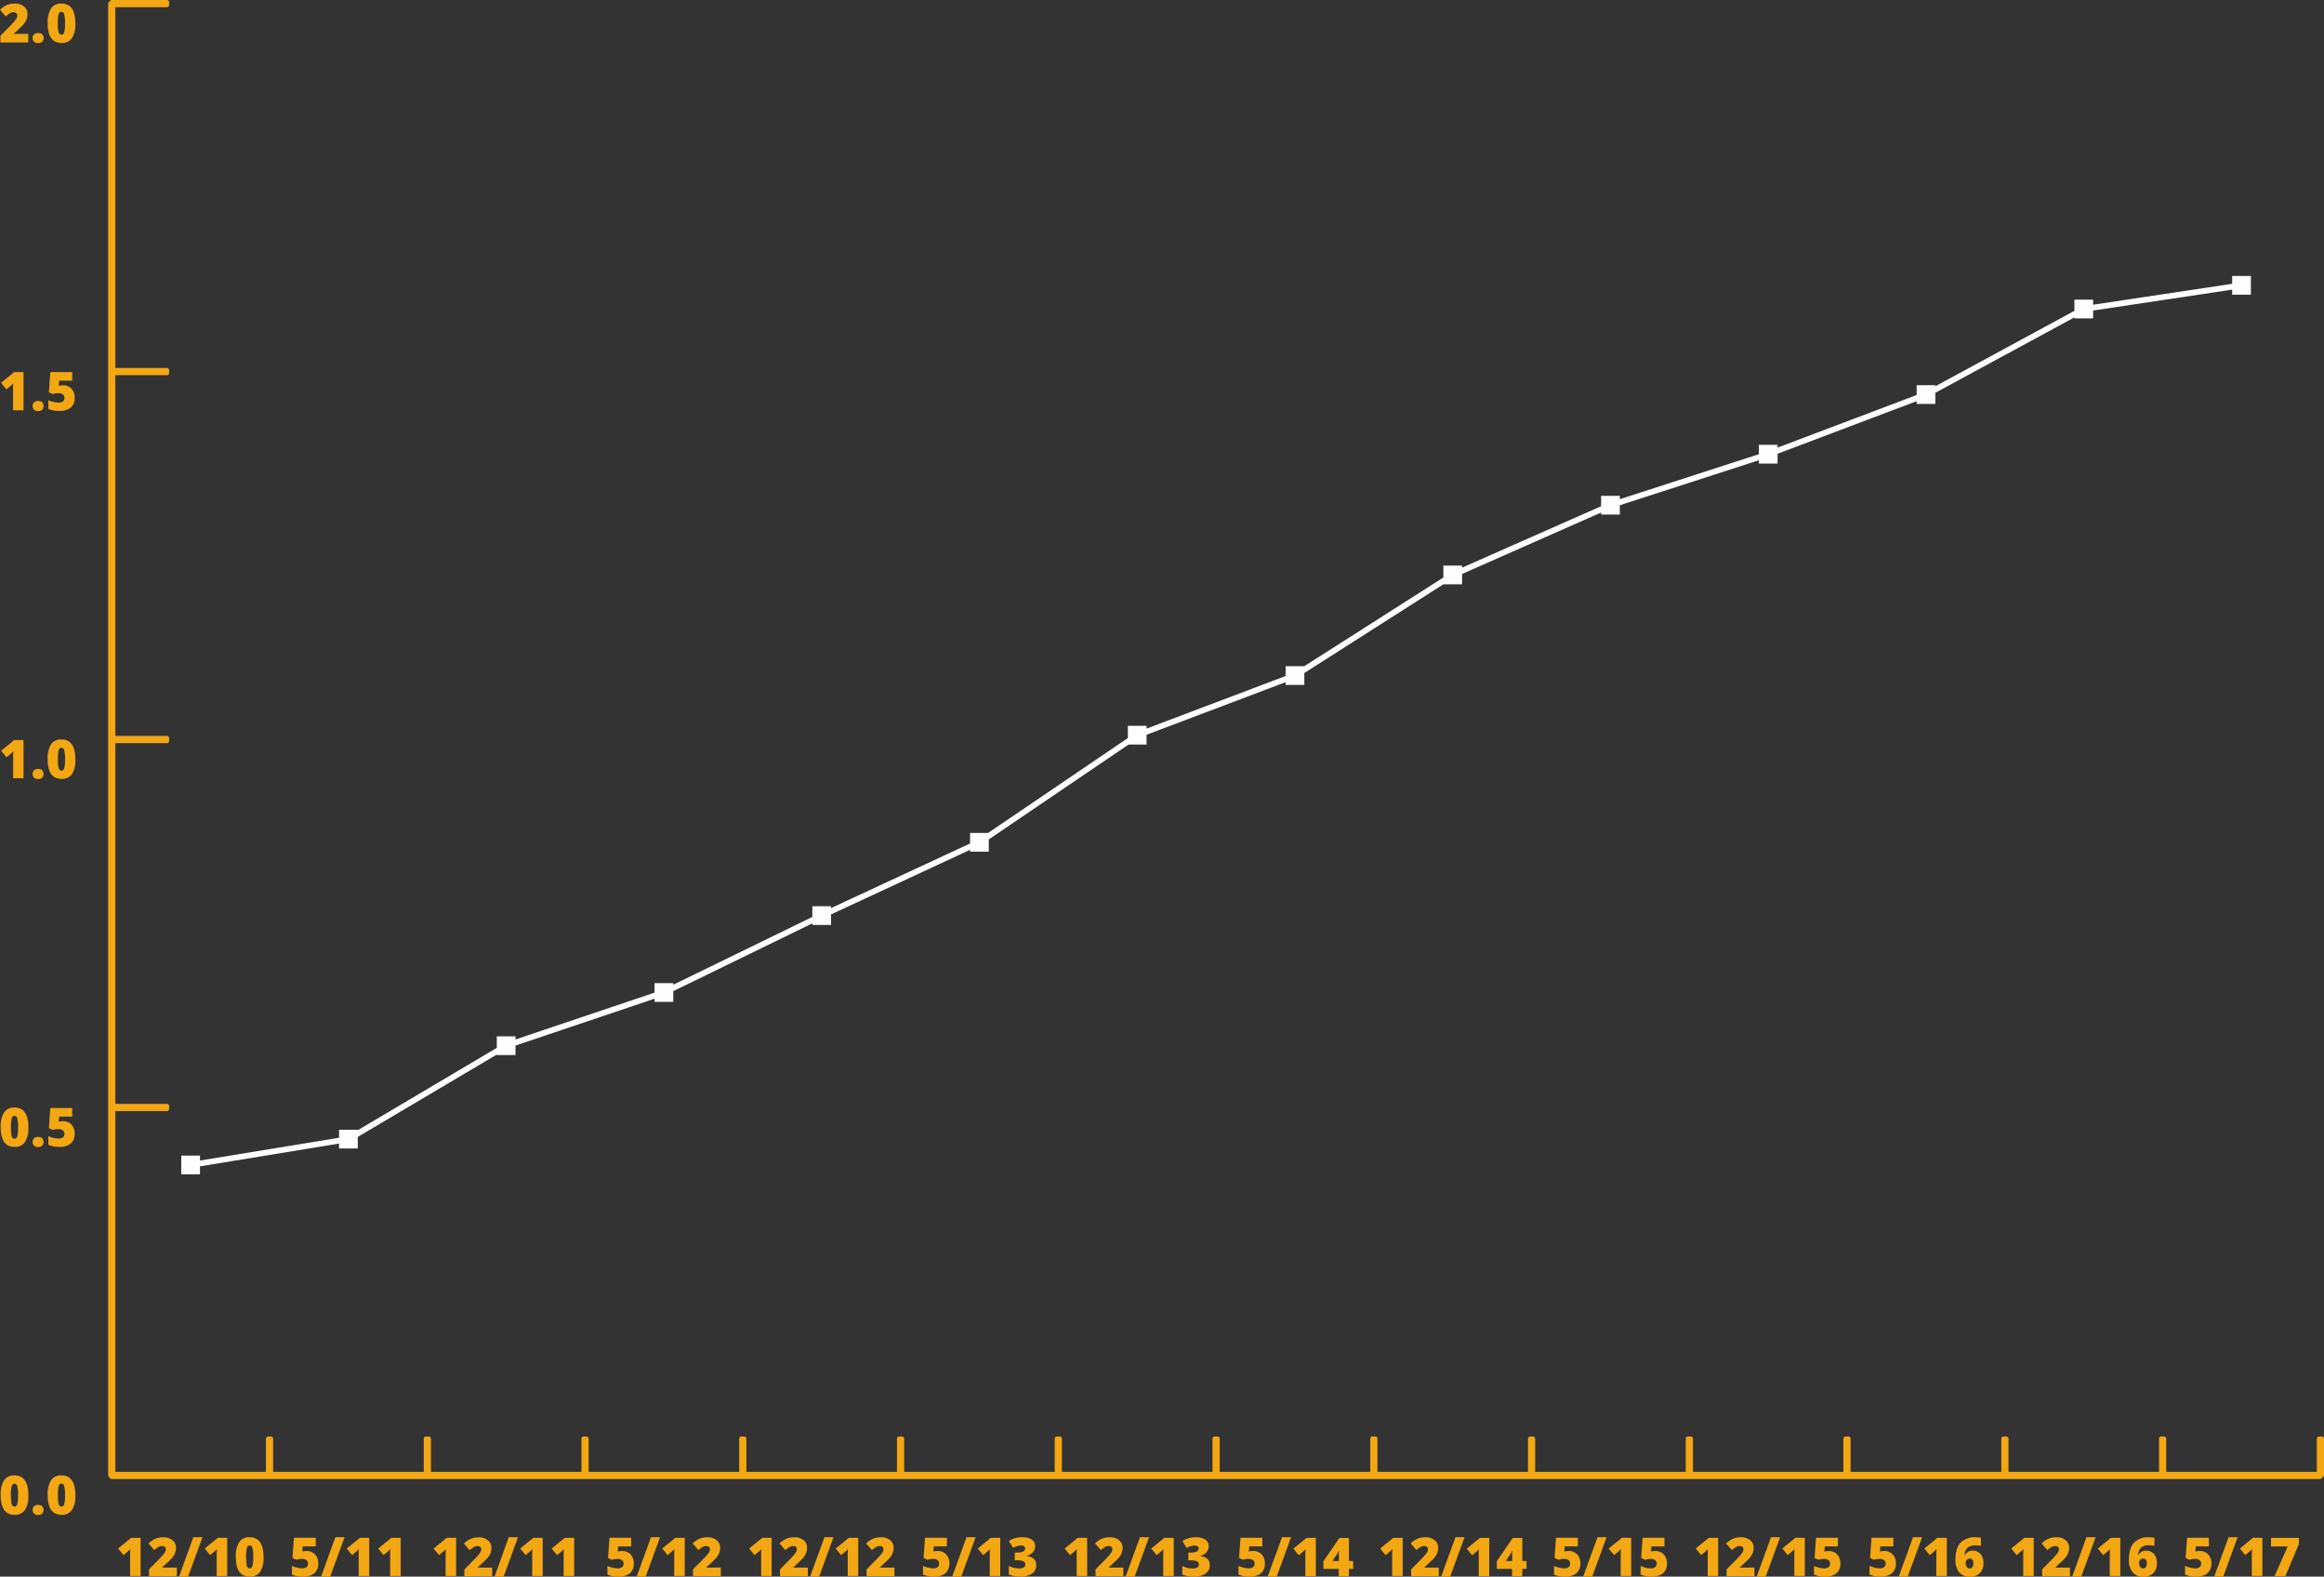 <svg id="Layer_1" data-name="Layer 1" xmlns="http://www.w3.org/2000/svg" viewBox="0 0 807.06 547.38"><rect x="0" y="0" width="807.06" height="547.38" fill="#333333" stroke="none"/><defs><style>.cls-1{fill:#f3a712;}.cls-2{fill:#fefefe;}</style></defs><title>image-sizes</title><path class="cls-1" d="M15.9,518.72q0,6.81,4.8,6.81a4.15,4.15,0,0,0,3.63-1.65,9,9,0,0,0,1.18-5.16q0-6.87-4.84-6.87a4.09,4.09,0,0,0-3.58,1.67A9.11,9.11,0,0,0,15.9,518.72Zm5.74-3.09a11.27,11.27,0,0,1,.28,3.08,11.88,11.88,0,0,1-.27,3.09q-.27.87-.95.87t-1-.84a17.35,17.35,0,0,1,0-6.24q.28-.85,1-.85T21.65,515.63ZM14,522.56a2,2,0,0,0-1.41-.46,2.05,2.05,0,0,0-1.42.45,1.89,1.89,0,0,0,0,2.58,2,2,0,0,0,1.41.46,2,2,0,0,0,1.39-.46,1.93,1.93,0,0,0,0-2.57ZM-.41,518.72q0,6.81,4.8,6.81A4.15,4.15,0,0,0,8,523.89a9,9,0,0,0,1.18-5.16q0-6.87-4.84-6.87a4.09,4.09,0,0,0-3.58,1.67A9.11,9.11,0,0,0-.41,518.72Zm5.74-3.09a11.27,11.27,0,0,1,.28,3.08,11.88,11.88,0,0,1-.27,3.09q-.27.87-.95.87t-1-.84a17.35,17.35,0,0,1,0-6.24q.28-.85,1-.85T5.34,515.63Z" transform="translate(0.66 0.38)"/><path class="cls-1" d="M19.89,387.29h4.53v-3H16.83l-.51,7,1.32.66a6.34,6.34,0,0,1,2-.32,2.43,2.43,0,0,1,1.51.42,1.45,1.45,0,0,1,.56,1.22,1.47,1.47,0,0,1-.54,1.22,2.43,2.43,0,0,1-1.54.42,7.7,7.7,0,0,1-1.71-.24,9.22,9.22,0,0,1-1.79-.6v3a8.75,8.75,0,0,0,3.8.72,6,6,0,0,0,4-1.18,4.31,4.31,0,0,0,1.35-3.43,4.56,4.56,0,0,0-.51-2.24,3.72,3.72,0,0,0-1.45-1.53,4,4,0,0,0-2.06-.52,8.37,8.37,0,0,0-1.57.16ZM14,394.81a2,2,0,0,0-1.41-.46,2.05,2.05,0,0,0-1.42.45,1.89,1.89,0,0,0,0,2.58,2,2,0,0,0,1.41.46,2,2,0,0,0,1.39-.46,1.93,1.93,0,0,0,0-2.57ZM-.41,391q0,6.81,4.8,6.81A4.15,4.15,0,0,0,8,396.14,9,9,0,0,0,9.2,391q0-6.87-4.84-6.87a4.09,4.09,0,0,0-3.58,1.67A9.11,9.11,0,0,0-.41,391Zm5.74-3.09A11.27,11.27,0,0,1,5.62,391a11.88,11.88,0,0,1-.27,3.09q-.27.87-.95.87t-1-.84a17.35,17.35,0,0,1,0-6.24q.28-.85,1-.85T5.34,387.88Z" transform="translate(0.66 0.38)"/><path class="cls-1" d="M15.9,263.22q0,6.81,4.8,6.81a4.15,4.15,0,0,0,3.63-1.65,9,9,0,0,0,1.18-5.16q0-6.87-4.84-6.87A4.09,4.09,0,0,0,17.08,258,9.11,9.11,0,0,0,15.9,263.22Zm5.74-3.09a11.27,11.27,0,0,1,.28,3.08,11.88,11.88,0,0,1-.27,3.09q-.27.87-.95.87t-1-.84a17.35,17.35,0,0,1,0-6.24q.28-.85,1-.85T21.65,260.13ZM14,267.06a2,2,0,0,0-1.41-.46,2.05,2.05,0,0,0-1.42.45,1.89,1.89,0,0,0,0,2.58,2,2,0,0,0,1.41.46,2,2,0,0,0,1.39-.46,1.93,1.93,0,0,0,0-2.57Zm-9.7-10.51-4.56,3.72,1.86,2.29,1.51-1.24a8.18,8.18,0,0,0,.84-.86q-.05,1.19-.05,2.35v7H7.51V256.55Z" transform="translate(0.66 0.38)"/><path class="cls-1" d="M19.89,131.79h4.53v-3H16.83l-.51,7,1.32.66a6.35,6.35,0,0,1,2-.32,2.43,2.43,0,0,1,1.51.42,1.45,1.45,0,0,1,.56,1.22,1.47,1.47,0,0,1-.54,1.22,2.43,2.43,0,0,1-1.54.42,7.71,7.71,0,0,1-1.71-.24,9.19,9.19,0,0,1-1.79-.6v3a8.75,8.75,0,0,0,3.8.72,6,6,0,0,0,4-1.18,4.31,4.31,0,0,0,1.35-3.43,4.56,4.56,0,0,0-.51-2.24,3.72,3.72,0,0,0-1.45-1.53,4,4,0,0,0-2.06-.52,8.45,8.45,0,0,0-1.57.16ZM14,139.31a2,2,0,0,0-1.41-.46,2.05,2.05,0,0,0-1.42.45,1.89,1.89,0,0,0,0,2.58,2,2,0,0,0,1.41.46,2,2,0,0,0,1.39-.46,1.93,1.93,0,0,0,0-2.57ZM4.27,128.8l-4.56,3.72,1.86,2.3,1.51-1.24a8.28,8.28,0,0,0,.84-.86q-.05,1.19-.05,2.35v7H7.51V128.8Z" transform="translate(0.66 0.38)"/><path class="cls-1" d="M15.9,7.72q0,6.82,4.8,6.81a4.15,4.15,0,0,0,3.63-1.65,9,9,0,0,0,1.18-5.16q0-6.87-4.84-6.87a4.09,4.09,0,0,0-3.58,1.67A9.11,9.11,0,0,0,15.9,7.72Zm5.74-3.09a11.28,11.28,0,0,1,.28,3.08,11.88,11.88,0,0,1-.27,3.09q-.27.87-.95.87t-1-.84a11.38,11.38,0,0,1-.28-3.12,11.44,11.44,0,0,1,.28-3.12q.28-.85,1-.85T21.65,4.63ZM14,11.56a2,2,0,0,0-1.41-.46,2.05,2.05,0,0,0-1.42.45,1.64,1.64,0,0,0-.5,1.28,1.64,1.64,0,0,0,.52,1.29,2,2,0,0,0,1.41.46,2,2,0,0,0,1.39-.46,1.66,1.66,0,0,0,.5-1.29A1.67,1.67,0,0,0,14,11.56Zm-9.85-.16V11.3Q6.29,9.35,7,8.63A9.4,9.4,0,0,0,8.09,7.26,5,5,0,0,0,8.9,4.5,3.19,3.19,0,0,0,7.65,1.87a4.7,4.7,0,0,0-3.21-1,6.81,6.81,0,0,0-3.38.82A10.4,10.4,0,0,0-.66,3l2,2.32A8.75,8.75,0,0,1,2.8,4.23,2.58,2.58,0,0,1,4,3.88a1.37,1.37,0,0,1,.95.3A1,1,0,0,1,5.33,5a2.05,2.05,0,0,1-.17.85,4.35,4.35,0,0,1-.59.9q-.41.52-1.83,2L-.51,12v2.37H9.15v-3Z" transform="translate(0.66 0.38)"/><path class="cls-1" d="M805.65,498.35h-1a.75.75,0,0,0-.75.75v11.53H751.61V499.1a.75.75,0,0,0-.75-.75h-1a.75.75,0,0,0-.75.75v11.53H696.83V499.1a.75.75,0,0,0-.75-.75h-1a.75.75,0,0,0-.75.75v11.53H642V499.1a.75.75,0,0,0-.75-.75h-1a.75.75,0,0,0-.75.75v11.53H587.26V499.1a.75.75,0,0,0-.75-.75h-1a.75.75,0,0,0-.75.75v11.53H532.47V499.1a.75.75,0,0,0-.75-.75h-1a.75.75,0,0,0-.75.75v11.53H477.69V499.1a.75.75,0,0,0-.75-.75h-1a.75.75,0,0,0-.75.75v11.53H422.9V499.1a.75.75,0,0,0-.75-.75h-1a.75.75,0,0,0-.75.75v11.53H368.11V499.1a.75.75,0,0,0-.75-.75h-1a.75.75,0,0,0-.75.75v11.53H313.33V499.1a.75.75,0,0,0-.75-.75h-1a.75.75,0,0,0-.75.75v11.53H258.54V499.1a.75.75,0,0,0-.75-.75h-1a.75.75,0,0,0-.75.75v11.53H203.76V499.1a.75.75,0,0,0-.75-.75h-1a.75.75,0,0,0-.75.75v11.53H149V499.1a.75.75,0,0,0-.75-.75h-1a.75.75,0,0,0-.75.75v11.53H94.19V499.1a.75.75,0,0,0-.75-.75h-1a.75.75,0,0,0-.75.75v11.53H39.4V385.37H57.33a.75.75,0,0,0,.75-.75v-1a.75.75,0,0,0-.75-.75H39.4V257.62H57.33a.75.75,0,0,0,.75-.75v-1a.75.75,0,0,0-.75-.75H39.4V129.87H57.33a.75.75,0,0,0,.75-.75v-1a.75.75,0,0,0-.75-.75H39.4V2.12H57.33a.75.75,0,0,0,.75-.75v-1a.75.75,0,0,0-.75-.75H38.15a.74.74,0,0,0-.71.54.74.74,0,0,0-.54.71v511a.74.74,0,0,0,.54.71.74.74,0,0,0,.71.54h767a3.39,3.39,0,0,0,1.25-1.25V499.1A.75.75,0,0,0,805.65,498.35Z" transform="translate(0.66 0.38)"/><polygon class="cls-2" points="775.17 95.81 775.17 96.06 775.17 98.53 726.88 105.79 726.88 104.04 720.38 104.04 720.38 104.29 720.38 107.92 672.1 134.09 672.1 133.73 665.6 133.73 665.6 133.98 665.6 137.14 617.31 155.4 617.31 154.44 610.81 154.44 610.81 154.69 610.81 157.69 562.52 173.31 562.52 172.16 556.02 172.16 556.02 172.41 556.02 175.75 507.74 197.08 507.74 196.36 501.24 196.36 501.24 196.61 501.24 200.5 452.94 231.29 446.45 231.29 446.45 231.54 446.45 234.7 398.17 252.96 398.17 252 391.67 252 391.67 252.25 391.67 256.25 343.14 289.18 336.88 289.18 336.88 289.43 336.88 292.84 288.6 315.27 288.6 314.63 282.1 314.63 282.1 314.88 282.1 318.35 233.81 341.88 233.81 341.33 227.31 341.33 227.31 341.58 227.31 344.62 179.02 360.89 179.02 359.79 172.52 359.79 172.52 360.04 172.52 363.8 124.24 392.39 124.24 392.23 117.74 392.23 117.74 392.48 117.74 395 69.45 402.92 69.45 401.21 62.95 401.21 62.95 401.46 62.95 407.71 69.45 407.71 69.45 404.94 117.74 397.02 117.74 398.73 124.24 398.73 124.24 394.72 172.52 366.13 172.52 366.29 179.02 366.29 179.02 363 227.31 346.73 227.31 347.83 233.81 347.83 233.81 344.11 282.1 320.58 282.1 321.13 288.6 321.13 288.6 317.47 336.88 295.04 336.88 295.68 343.38 295.68 343.38 291.43 391.91 258.5 398.17 258.5 398.17 255.09 446.45 236.84 446.45 237.79 452.95 237.79 452.95 233.66 501.25 202.86 507.74 202.86 507.74 199.27 556.02 177.94 556.02 178.66 562.52 178.66 562.52 175.41 610.81 159.79 610.81 160.94 617.31 160.94 617.31 157.53 665.6 139.28 665.6 140.23 672.1 140.23 672.1 136.36 720.38 110.19 720.38 110.54 726.88 110.54 726.88 107.81 775.17 100.56 775.17 102.31 781.67 102.31 781.67 95.81 775.17 95.81"/><path class="cls-1" d="M793.8,536.51l-4.57,10.31H793l4.69-11.16v-2.12H788v3Zm-12.06-3-4.56,3.72,1.86,2.29,1.51-1.24a8.27,8.27,0,0,0,.84-.86q-.05,1.19-.05,2.35v7H785V533.52ZM768.27,547h3.14l5-13.68h-3.15Zm-6.37-10.5h4.53v-3h-7.58l-.51,7,1.32.66a6.34,6.34,0,0,1,2-.32,2.43,2.43,0,0,1,1.51.42,1.45,1.45,0,0,1,.56,1.22,1.47,1.47,0,0,1-.54,1.22,2.42,2.42,0,0,1-1.54.42,7.7,7.7,0,0,1-1.71-.24,9.21,9.21,0,0,1-1.79-.6v3a8.75,8.75,0,0,0,3.8.72,6,6,0,0,0,4-1.18,4.31,4.31,0,0,0,1.35-3.43,4.56,4.56,0,0,0-.51-2.24,3.72,3.72,0,0,0-1.45-1.53,4,4,0,0,0-2.06-.52,8.37,8.37,0,0,0-1.57.16Z" transform="translate(0.66 0.38)"/><path class="cls-1" d="M747.51,536.3v-2.81a12.81,12.81,0,0,0-1.9-.16,6.89,6.89,0,0,0-5.23,1.91q-1.74,1.88-1.73,6a6.34,6.34,0,0,0,1.33,4.28,4.56,4.56,0,0,0,3.62,1.53,4.7,4.7,0,0,0,3.52-1.27,4.64,4.64,0,0,0,1.24-3.39,4.86,4.86,0,0,0-1-3.26A3.45,3.45,0,0,0,744.6,538,2.75,2.75,0,0,0,742,539.5h-.11a3.56,3.56,0,0,1,1-2.58,3.9,3.9,0,0,1,2.69-.8A11,11,0,0,1,747.51,536.3Zm-4.91,4.85a1.29,1.29,0,0,1,1-.42q1.26,0,1.26,1.62a2.2,2.2,0,0,1-.35,1.36,1.18,1.18,0,0,1-1.93-.1,2.51,2.51,0,0,1-.37-1.44A1.46,1.46,0,0,1,742.6,541.15Zm-10.19-7.63-4.56,3.72,1.86,2.29,1.51-1.24a8.27,8.27,0,0,0,.84-.86q-.05,1.19-.05,2.35v7h3.65V533.52ZM718.95,547h3.14l5-13.68H723.9Zm-5.83-3.14v-.09q2.17-2,2.86-2.67a9.39,9.39,0,0,0,1.11-1.37,5,5,0,0,0,.81-2.76,3.19,3.19,0,0,0-1.24-2.63,4.7,4.7,0,0,0-3.21-1,6.8,6.8,0,0,0-3.38.82,10.31,10.31,0,0,0-1.73,1.31l2,2.32a8.75,8.75,0,0,1,1.48-1.08,2.59,2.59,0,0,1,1.24-.34,1.37,1.37,0,0,1,.95.3,1,1,0,0,1,.34.77,2.07,2.07,0,0,1-.17.85,4.38,4.38,0,0,1-.59.9q-.41.52-1.83,2l-3.25,3.29v2.37h9.66v-3Zm-10.77-10.34-4.56,3.72,1.86,2.29,1.51-1.24a8.27,8.27,0,0,0,.84-.86q-.05,1.19-.05,2.35v7h3.65V533.52Z" transform="translate(0.66 0.38)"/><path class="cls-1" d="M687.27,536.3v-2.81a12.81,12.81,0,0,0-1.9-.16,6.89,6.89,0,0,0-5.23,1.91q-1.74,1.88-1.73,6a6.34,6.34,0,0,0,1.33,4.28,4.56,4.56,0,0,0,3.62,1.53,4.7,4.7,0,0,0,3.52-1.27,4.64,4.64,0,0,0,1.24-3.39,4.86,4.86,0,0,0-1-3.26,3.45,3.45,0,0,0-2.77-1.14,2.75,2.75,0,0,0-2.61,1.55h-.11a3.56,3.56,0,0,1,1-2.58,3.9,3.9,0,0,1,2.69-.8A11,11,0,0,1,687.27,536.3Zm-4.91,4.85a1.29,1.29,0,0,1,1-.42q1.26,0,1.26,1.62a2.2,2.2,0,0,1-.35,1.36,1.18,1.18,0,0,1-1.93-.1,2.51,2.51,0,0,1-.37-1.44A1.46,1.46,0,0,1,682.36,541.15Zm-10.19-7.63-4.56,3.72,1.86,2.29,1.51-1.24a8.27,8.27,0,0,0,.84-.86q-.05,1.19-.05,2.35v7h3.65V533.52ZM658.7,547h3.14l5-13.68h-3.15Zm-6.37-10.5h4.53v-3h-7.58l-.51,7,1.32.66a6.34,6.34,0,0,1,2-.32,2.43,2.43,0,0,1,1.51.42,1.45,1.45,0,0,1,.56,1.22,1.47,1.47,0,0,1-.54,1.22,2.42,2.42,0,0,1-1.54.42,7.7,7.7,0,0,1-1.71-.24,9.21,9.21,0,0,1-1.79-.6v3a8.75,8.75,0,0,0,3.8.72,6,6,0,0,0,4-1.18,4.31,4.31,0,0,0,1.35-3.43,4.56,4.56,0,0,0-.51-2.24,3.72,3.72,0,0,0-1.45-1.53,4,4,0,0,0-2.06-.52,8.37,8.37,0,0,0-1.57.16Z" transform="translate(0.66 0.38)"/><path class="cls-1" d="M633.08,536.51h4.53v-3H630l-.51,7,1.32.66a6.34,6.34,0,0,1,2-.32,2.43,2.43,0,0,1,1.51.42,1.45,1.45,0,0,1,.56,1.22,1.47,1.47,0,0,1-.54,1.22,2.42,2.42,0,0,1-1.54.42,7.7,7.7,0,0,1-1.71-.24,9.21,9.21,0,0,1-1.79-.6v3a8.75,8.75,0,0,0,3.8.72,6,6,0,0,0,4-1.18,4.31,4.31,0,0,0,1.35-3.43,4.56,4.56,0,0,0-.51-2.24,3.72,3.72,0,0,0-1.45-1.53,4,4,0,0,0-2.06-.52,8.37,8.37,0,0,0-1.57.16Zm-10.23-3-4.56,3.72,1.86,2.29,1.51-1.24a8.27,8.27,0,0,0,.84-.86q-.05,1.19-.05,2.35v7h3.65V533.52ZM609.38,547h3.14l5-13.68h-3.15Zm-5.83-3.14v-.09q2.17-2,2.86-2.67a9.39,9.39,0,0,0,1.11-1.37,5,5,0,0,0,.81-2.76,3.19,3.19,0,0,0-1.24-2.63,4.7,4.7,0,0,0-3.21-1,6.8,6.8,0,0,0-3.38.82,10.31,10.31,0,0,0-1.73,1.31l2,2.32a8.75,8.75,0,0,1,1.48-1.08,2.59,2.59,0,0,1,1.24-.34,1.37,1.37,0,0,1,.95.3,1,1,0,0,1,.34.77,2.07,2.07,0,0,1-.17.85,4.38,4.38,0,0,1-.59.9q-.41.52-1.83,2l-3.25,3.29v2.37h9.66v-3Zm-10.77-10.34-4.56,3.72,1.86,2.29,1.51-1.24a8.27,8.27,0,0,0,.84-.86q-.05,1.19-.05,2.35v7H596V533.52Z" transform="translate(0.66 0.38)"/><path class="cls-1" d="M572.83,536.51h4.53v-3h-7.58l-.51,7,1.32.66a6.34,6.34,0,0,1,2-.32,2.43,2.43,0,0,1,1.51.42,1.45,1.45,0,0,1,.56,1.22,1.47,1.47,0,0,1-.54,1.22,2.42,2.42,0,0,1-1.54.42,7.7,7.7,0,0,1-1.71-.24,9.21,9.21,0,0,1-1.79-.6v3a8.75,8.75,0,0,0,3.8.72,6,6,0,0,0,4-1.18,4.31,4.31,0,0,0,1.35-3.43,4.56,4.56,0,0,0-.51-2.24,3.72,3.72,0,0,0-1.45-1.53,4,4,0,0,0-2.06-.52,8.37,8.37,0,0,0-1.57.16Zm-10.23-3L558,537.24l1.86,2.29,1.51-1.24a8.27,8.27,0,0,0,.84-.86q-.05,1.19-.05,2.35v7h3.65V533.52ZM549.13,547h3.14l5-13.68h-3.15Zm-6.37-10.5h4.53v-3h-7.58l-.51,7,1.32.66a6.34,6.34,0,0,1,2-.32,2.43,2.43,0,0,1,1.51.42,1.45,1.45,0,0,1,.56,1.22,1.47,1.47,0,0,1-.54,1.22,2.42,2.42,0,0,1-1.54.42,7.7,7.7,0,0,1-1.71-.24,9.21,9.21,0,0,1-1.79-.6v3a8.75,8.75,0,0,0,3.8.72,6,6,0,0,0,4-1.18,4.31,4.31,0,0,0,1.35-3.43,4.56,4.56,0,0,0-.51-2.24,3.72,3.72,0,0,0-1.45-1.53,4,4,0,0,0-2.06-.52,8.37,8.37,0,0,0-1.57.16Z" transform="translate(0.66 0.38)"/><path class="cls-1" d="M528,541.57v-8h-3.32l-5.54,8.09v2.64h5.31v2.58H528v-2.58h1.47v-2.68Zm-5.74,0,1.48-2.19a8.15,8.15,0,0,0,.7-1.31h.1s0,.31-.05.79,0,.88,0,1.17v1.55Zm-9-8-4.56,3.72,1.86,2.29,1.51-1.24a8.27,8.27,0,0,0,.84-.86q-.05,1.19-.05,2.35v7h3.65V533.52ZM499.8,547h3.14l5-13.68h-3.15ZM494,543.86v-.09q2.17-2,2.86-2.67a9.39,9.39,0,0,0,1.11-1.37,5,5,0,0,0,.81-2.76,3.19,3.19,0,0,0-1.24-2.63,4.7,4.7,0,0,0-3.21-1,6.8,6.8,0,0,0-3.38.82,10.31,10.31,0,0,0-1.73,1.31l2,2.32a8.75,8.75,0,0,1,1.48-1.08,2.59,2.59,0,0,1,1.24-.34,1.37,1.37,0,0,1,.95.3,1,1,0,0,1,.34.77,2.07,2.07,0,0,1-.17.85,4.38,4.38,0,0,1-.59.9q-.41.52-1.83,2l-3.25,3.29v2.37H499v-3ZM483.2,533.52l-4.56,3.72,1.86,2.29,1.51-1.24a8.27,8.27,0,0,0,.84-.86q-.05,1.19-.05,2.35v7h3.65V533.52Z" transform="translate(0.66 0.38)"/><path class="cls-1" d="M467.79,541.57v-8h-3.32l-5.54,8.09v2.64h5.31v2.58h3.55v-2.58h1.47v-2.68Zm-5.74,0,1.48-2.19a8.15,8.15,0,0,0,.7-1.31h.1s0,.31-.05.79,0,.88,0,1.17v1.55Zm-9-8-4.56,3.72,1.86,2.29,1.51-1.24a8.27,8.27,0,0,0,.84-.86q-.05,1.19-.05,2.35v7h3.65V533.52ZM439.56,547h3.14l5-13.68h-3.15Zm-6.37-10.5h4.53v-3h-7.58l-.51,7,1.32.66a6.34,6.34,0,0,1,2-.32,2.43,2.43,0,0,1,1.51.42,1.45,1.45,0,0,1,.56,1.22,1.47,1.47,0,0,1-.54,1.22,2.42,2.42,0,0,1-1.54.42,7.7,7.7,0,0,1-1.71-.24,9.21,9.21,0,0,1-1.79-.6v3a8.75,8.75,0,0,0,3.8.72,6,6,0,0,0,4-1.18,4.31,4.31,0,0,0,1.35-3.43,4.56,4.56,0,0,0-.51-2.24,3.72,3.72,0,0,0-1.45-1.53,4,4,0,0,0-2.06-.52,8.37,8.37,0,0,0-1.57.16Z" transform="translate(0.66 0.38)"/><path class="cls-1" d="M418,545.94a3.41,3.41,0,0,0,1.47-2.92q0-2.73-3.33-3.15v-.05a4.37,4.37,0,0,0,2.18-1.28,3.14,3.14,0,0,0,.76-2.12,2.61,2.61,0,0,0-1.17-2.26,5.6,5.6,0,0,0-3.25-.82,9.24,9.24,0,0,0-2.55.32,7.23,7.23,0,0,0-2.14,1l1.49,2.4a5,5,0,0,1,2.64-.85,2,2,0,0,1,1.1.26.86.86,0,0,1,.39.77q0,1.41-2.74,1.41H412v2.7h.82a5.76,5.76,0,0,1,2.19.34,1.08,1.08,0,0,1,.64,1.06,1.17,1.17,0,0,1-.55,1.08,3.41,3.41,0,0,1-1.72.33,7.49,7.49,0,0,1-3.45-.87v3a10.86,10.86,0,0,0,4,.72A6.84,6.84,0,0,0,418,545.94ZM403.7,533.52l-4.56,3.72,1.86,2.29,1.51-1.24a8.18,8.18,0,0,0,.84-.86q-.05,1.19-.05,2.35v7h3.65V533.52ZM390.23,547h3.14l5-13.68h-3.15Zm-5.83-3.14v-.09q2.17-2,2.86-2.67a9.46,9.46,0,0,0,1.11-1.37,5,5,0,0,0,.81-2.76,3.19,3.19,0,0,0-1.24-2.63,4.7,4.7,0,0,0-3.21-1,6.81,6.81,0,0,0-3.38.82,10.37,10.37,0,0,0-1.73,1.31l2,2.32a8.78,8.78,0,0,1,1.48-1.08,2.59,2.59,0,0,1,1.24-.34,1.37,1.37,0,0,1,.95.3,1,1,0,0,1,.34.77,2.06,2.06,0,0,1-.17.85,4.36,4.36,0,0,1-.59.9q-.41.52-1.83,2l-3.25,3.29v2.37h9.66v-3Zm-10.77-10.34-4.56,3.72,1.86,2.29,1.51-1.24a8.18,8.18,0,0,0,.84-.86q-.05,1.19-.05,2.35v7h3.65V533.52Z" transform="translate(0.66 0.38)"/><path class="cls-1" d="M357.73,545.94A3.41,3.41,0,0,0,359.2,543q0-2.73-3.33-3.15v-.05a4.37,4.37,0,0,0,2.18-1.28,3.14,3.14,0,0,0,.76-2.12,2.61,2.61,0,0,0-1.17-2.26,5.6,5.6,0,0,0-3.25-.82,9.24,9.24,0,0,0-2.55.32,7.23,7.23,0,0,0-2.14,1l1.49,2.4a5,5,0,0,1,2.64-.85,2,2,0,0,1,1.1.26.86.86,0,0,1,.39.77q0,1.41-2.74,1.41h-.84v2.7h.82a5.76,5.76,0,0,1,2.19.34,1.08,1.08,0,0,1,.64,1.06,1.17,1.17,0,0,1-.55,1.08,3.41,3.41,0,0,1-1.72.33,7.49,7.49,0,0,1-3.45-.87v3a10.86,10.86,0,0,0,4,.72A6.84,6.84,0,0,0,357.73,545.94Zm-14.28-12.42-4.56,3.72,1.86,2.29,1.51-1.24a8.18,8.18,0,0,0,.84-.86q-.05,1.19-.05,2.35v7h3.65V533.52ZM330,547h3.14l5-13.68h-3.15Zm-6.37-10.5h4.53v-3h-7.58l-.51,7,1.32.66a6.34,6.34,0,0,1,2-.32,2.43,2.43,0,0,1,1.51.42,1.45,1.45,0,0,1,.56,1.22,1.47,1.47,0,0,1-.54,1.22,2.43,2.43,0,0,1-1.54.42,7.7,7.7,0,0,1-1.71-.24,9.22,9.22,0,0,1-1.79-.6v3a8.75,8.75,0,0,0,3.8.72,6,6,0,0,0,4-1.18,4.31,4.31,0,0,0,1.35-3.43,4.56,4.56,0,0,0-.51-2.24,3.72,3.72,0,0,0-1.45-1.53,4,4,0,0,0-2.06-.52,8.37,8.37,0,0,0-1.57.16Z" transform="translate(0.66 0.38)"/><path class="cls-1" d="M304.9,543.86v-.09q2.17-2,2.86-2.67a9.46,9.46,0,0,0,1.11-1.37,5,5,0,0,0,.81-2.76,3.19,3.19,0,0,0-1.24-2.63,4.7,4.7,0,0,0-3.21-1,6.81,6.81,0,0,0-3.38.82,10.37,10.37,0,0,0-1.73,1.31l2,2.32a8.78,8.78,0,0,1,1.48-1.08,2.59,2.59,0,0,1,1.24-.34,1.37,1.37,0,0,1,.95.3,1,1,0,0,1,.34.77,2.06,2.06,0,0,1-.17.85,4.36,4.36,0,0,1-.59.9q-.41.52-1.83,2l-3.25,3.29v2.37h9.66v-3Zm-10.77-10.34-4.56,3.72,1.86,2.29,1.51-1.24a8.18,8.18,0,0,0,.84-.86q-.05,1.19-.05,2.35v7h3.65V533.52ZM280.66,547h3.14l5-13.68h-3.15Zm-5.83-3.14v-.09q2.17-2,2.86-2.67a9.46,9.46,0,0,0,1.11-1.37,5,5,0,0,0,.81-2.76,3.19,3.19,0,0,0-1.24-2.63,4.7,4.7,0,0,0-3.21-1,6.81,6.81,0,0,0-3.38.82,10.37,10.37,0,0,0-1.73,1.31l2,2.32a8.78,8.78,0,0,1,1.48-1.08,2.59,2.59,0,0,1,1.24-.34,1.37,1.37,0,0,1,.95.3,1,1,0,0,1,.34.77,2.06,2.06,0,0,1-.17.85,4.36,4.36,0,0,1-.59.9q-.41.52-1.83,2l-3.25,3.29v2.37h9.66v-3Zm-10.77-10.34-4.56,3.72,1.86,2.29,1.51-1.24a8.18,8.18,0,0,0,.84-.86q-.05,1.19-.05,2.35v7h3.65V533.52Z" transform="translate(0.66 0.38)"/><path class="cls-1" d="M244.65,543.86v-.09q2.17-2,2.86-2.67a9.46,9.46,0,0,0,1.11-1.37,5,5,0,0,0,.81-2.76,3.19,3.19,0,0,0-1.24-2.63,4.7,4.7,0,0,0-3.21-1,6.81,6.81,0,0,0-3.38.82,10.37,10.37,0,0,0-1.73,1.31l2,2.32a8.78,8.78,0,0,1,1.48-1.08,2.59,2.59,0,0,1,1.24-.34,1.37,1.37,0,0,1,.95.3,1,1,0,0,1,.34.77,2.06,2.06,0,0,1-.17.85,4.36,4.36,0,0,1-.59.9q-.41.52-1.83,2L240,544.46v2.37h9.66v-3Zm-10.77-10.34-4.56,3.72,1.86,2.29,1.51-1.24a8.18,8.18,0,0,0,.84-.86q-.05,1.19-.05,2.35v7h3.65V533.52ZM220.42,547h3.14l5-13.68h-3.15ZM214,536.51h4.53v-3H211l-.51,7,1.32.66a6.34,6.34,0,0,1,2-.32,2.43,2.43,0,0,1,1.51.42,1.45,1.45,0,0,1,.56,1.22,1.47,1.47,0,0,1-.54,1.22,2.43,2.43,0,0,1-1.54.42,7.7,7.7,0,0,1-1.71-.24,9.22,9.22,0,0,1-1.79-.6v3a8.75,8.75,0,0,0,3.8.72,6,6,0,0,0,4-1.18,4.31,4.31,0,0,0,1.35-3.43,4.56,4.56,0,0,0-.51-2.24,3.72,3.72,0,0,0-1.45-1.53,4,4,0,0,0-2.06-.52,8.37,8.37,0,0,0-1.57.16Z" transform="translate(0.66 0.38)"/><path class="cls-1" d="M195.48,533.52l-4.56,3.72,1.86,2.29,1.51-1.24a8.18,8.18,0,0,0,.84-.86q-.05,1.19-.05,2.35v7h3.65V533.52Zm-10.92,0L180,537.24l1.86,2.29,1.51-1.24a8.18,8.18,0,0,0,.84-.86q-.05,1.19-.05,2.35v7h3.65V533.52ZM171.09,547h3.14l5-13.68H176Zm-5.83-3.14v-.09q2.17-2,2.86-2.67a9.46,9.46,0,0,0,1.11-1.37A5,5,0,0,0,170,537a3.19,3.19,0,0,0-1.24-2.63,4.7,4.7,0,0,0-3.21-1,6.81,6.81,0,0,0-3.38.82,10.37,10.37,0,0,0-1.73,1.31l2,2.32a8.78,8.78,0,0,1,1.48-1.08,2.59,2.59,0,0,1,1.24-.34,1.37,1.37,0,0,1,.95.3,1,1,0,0,1,.34.77,2.06,2.06,0,0,1-.17.85,4.36,4.36,0,0,1-.59.9q-.41.52-1.83,2l-3.25,3.29v2.37h9.66v-3Zm-10.77-10.34-4.56,3.72,1.86,2.29,1.51-1.24a8.18,8.18,0,0,0,.84-.86q-.05,1.19-.05,2.35v7h3.65V533.52Z" transform="translate(0.66 0.38)"/><path class="cls-1" d="M135.23,533.52l-4.56,3.72,1.86,2.29,1.51-1.24a8.18,8.18,0,0,0,.84-.86q-.05,1.19-.05,2.35v7h3.65V533.52Zm-10.92,0-4.56,3.72,1.86,2.29,1.51-1.24a8.18,8.18,0,0,0,.84-.86q-.05,1.19-.05,2.35v7h3.65V533.52ZM110.84,547H114l5-13.68H115.8Zm-6.37-10.5H109v-3h-7.58l-.51,7,1.32.66a6.34,6.34,0,0,1,2-.32,2.43,2.43,0,0,1,1.51.42,1.45,1.45,0,0,1,.56,1.22,1.47,1.47,0,0,1-.54,1.22,2.43,2.43,0,0,1-1.54.42,7.7,7.7,0,0,1-1.71-.24,9.22,9.22,0,0,1-1.79-.6v3a8.75,8.75,0,0,0,3.8.72,6,6,0,0,0,4-1.18,4.31,4.31,0,0,0,1.35-3.43,4.56,4.56,0,0,0-.51-2.24,3.72,3.72,0,0,0-1.45-1.53,4,4,0,0,0-2.06-.52,8.37,8.37,0,0,0-1.57.16Z" transform="translate(0.66 0.38)"/><path class="cls-1" d="M81.24,540.19q0,6.81,4.8,6.81a4.15,4.15,0,0,0,3.63-1.65,9,9,0,0,0,1.18-5.16q0-6.87-4.84-6.87A4.09,4.09,0,0,0,82.41,535,9.11,9.11,0,0,0,81.24,540.19ZM87,537.1a11.27,11.27,0,0,1,.28,3.08,11.88,11.88,0,0,1-.27,3.09q-.27.87-.95.87t-1-.84a17.35,17.35,0,0,1,0-6.24q.28-.85,1-.85T87,537.1Zm-12-3.58-4.56,3.72,1.86,2.29,1.51-1.24a8.18,8.18,0,0,0,.84-.86q-.05,1.19-.05,2.35v7h3.65V533.52ZM61.52,547h3.14l5-13.68H66.47Zm-5.83-3.14v-.09q2.17-2,2.86-2.67a9.46,9.46,0,0,0,1.11-1.37,5,5,0,0,0,.81-2.76,3.19,3.19,0,0,0-1.24-2.63,4.7,4.7,0,0,0-3.21-1,6.81,6.81,0,0,0-3.38.82,10.37,10.37,0,0,0-1.73,1.31l2,2.32a8.78,8.78,0,0,1,1.48-1.08,2.59,2.59,0,0,1,1.24-.34,1.37,1.37,0,0,1,.95.3,1,1,0,0,1,.34.77,2.06,2.06,0,0,1-.17.85,4.36,4.36,0,0,1-.59.9q-.41.52-1.83,2l-3.25,3.29v2.37h9.66v-3ZM44.92,533.52l-4.56,3.72,1.86,2.29,1.51-1.24a8.18,8.18,0,0,0,.84-.86q-.05,1.19-.05,2.35v7h3.65V533.52Z" transform="translate(0.66 0.38)"/></svg>